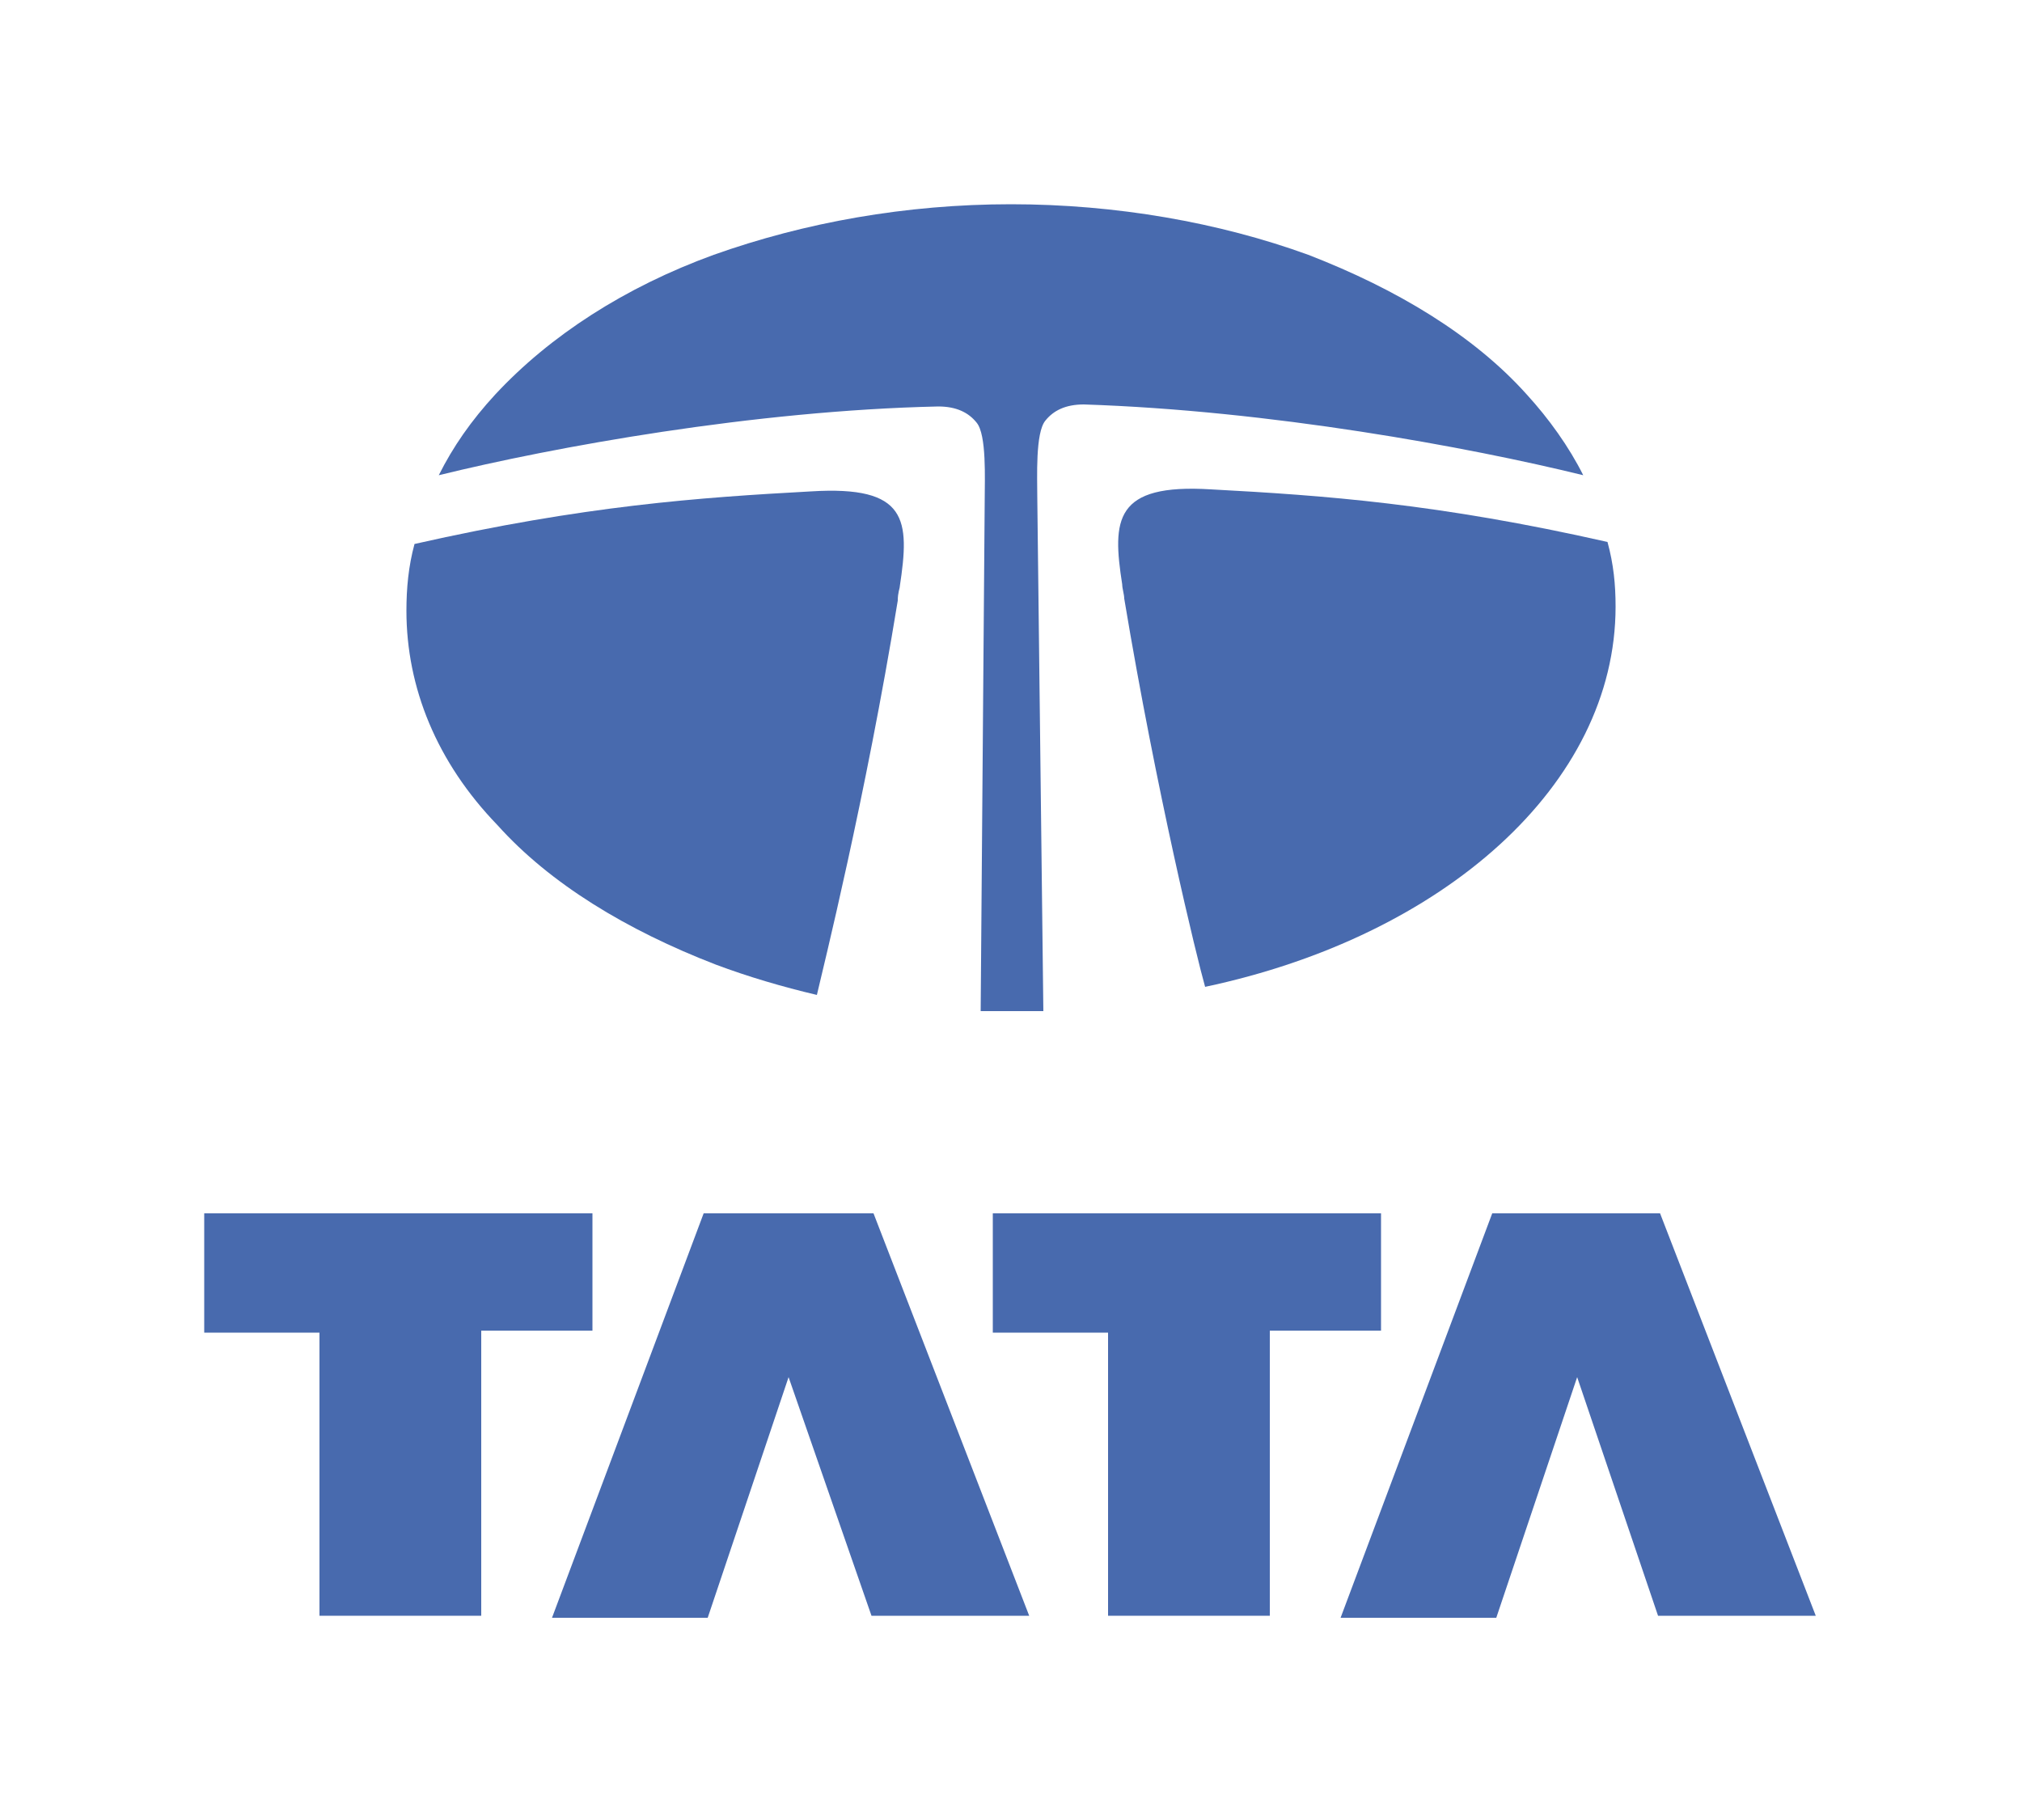 <?xml version="1.0" encoding="utf-8"?>
<!-- Generator: Adobe Illustrator 26.3.1, SVG Export Plug-In . SVG Version: 6.00 Build 0)  -->
<svg version="1.1" id="Layer_1" xmlns="http://www.w3.org/2000/svg" xmlns:xlink="http://www.w3.org/1999/xlink" x="0px" y="0px"
	 viewBox="0 0 100 90" style="enable-background:new 0 0 100 90;" xml:space="preserve">
<style type="text/css">
	.st0{fill:#486AAE;}
	.st1{fill-rule:evenodd;clip-rule:evenodd;fill:#486AAE;}
</style>
<g>
	<path class="st0" d="M10.1,60h19.2v5.8h-5.5v14.1h-8V65.9h-5.7V60z"/>
	<path class="st0" d="M39,68.1l-4,11.9h-7.7L34.8,60h8.4l7.7,19.9h-7.8L39,68.1z"/>
	<path class="st0" d="M49.1,60h19.2v5.8h-5.5v14.1h-8V65.9h-5.7V60z"/>
	<path class="st0" d="M78,68.1l-4,11.9h-7.7L73.8,60h8.3l7.7,19.9h-7.8L78,68.1z"/>
	<path class="st1" d="M78.3,23.5c-0.7-1.4-1.7-2.8-2.8-4c-2.6-2.9-6.4-5.2-10.8-6.9c-4.4-1.6-9.5-2.5-14.7-2.5
		c-5.2,0-10.2,0.9-14.7,2.5c-4.4,1.6-8.1,4-10.8,6.9c-1.2,1.3-2.1,2.6-2.8,4c5.7-1.4,15.6-3.2,24.7-3.4c0.9,0,1.5,0.3,1.9,0.8
		c0.5,0.6,0.4,2.8,0.4,3.8L48.5,50c0.5,0,1,0,1.5,0c0.5,0,1,0,1.6,0l-0.3-25.4c0-1-0.1-3.2,0.4-3.8c0.4-0.5,1-0.8,1.9-0.8
		C62.8,20.3,72.6,22.1,78.3,23.5z"/>
	<path class="st1" d="M79.5,26.8c-8.4-1.9-14-2.3-19.6-2.6c-4.8-0.3-4.9,1.5-4.4,4.7c0,0.2,0.1,0.5,0.1,0.7c1.6,9.6,3.6,17.8,4,19.2
		C71.4,46.3,79.9,38.8,79.9,30C79.9,28.9,79.8,27.9,79.5,26.8z"/>
	<path class="st1" d="M44.5,29c0.5-3.3,0.4-5-4.4-4.7c-5.5,0.3-11.2,0.7-19.6,2.6c-0.3,1.1-0.4,2.2-0.4,3.3c0,3.8,1.5,7.5,4.5,10.6
		c2.6,2.9,6.4,5.2,10.8,6.9c1.6,0.6,3.3,1.1,5,1.5c0.3-1.3,2.4-9.7,4-19.5C44.4,29.3,44.5,29.1,44.5,29z"/>
</g>
</svg>
